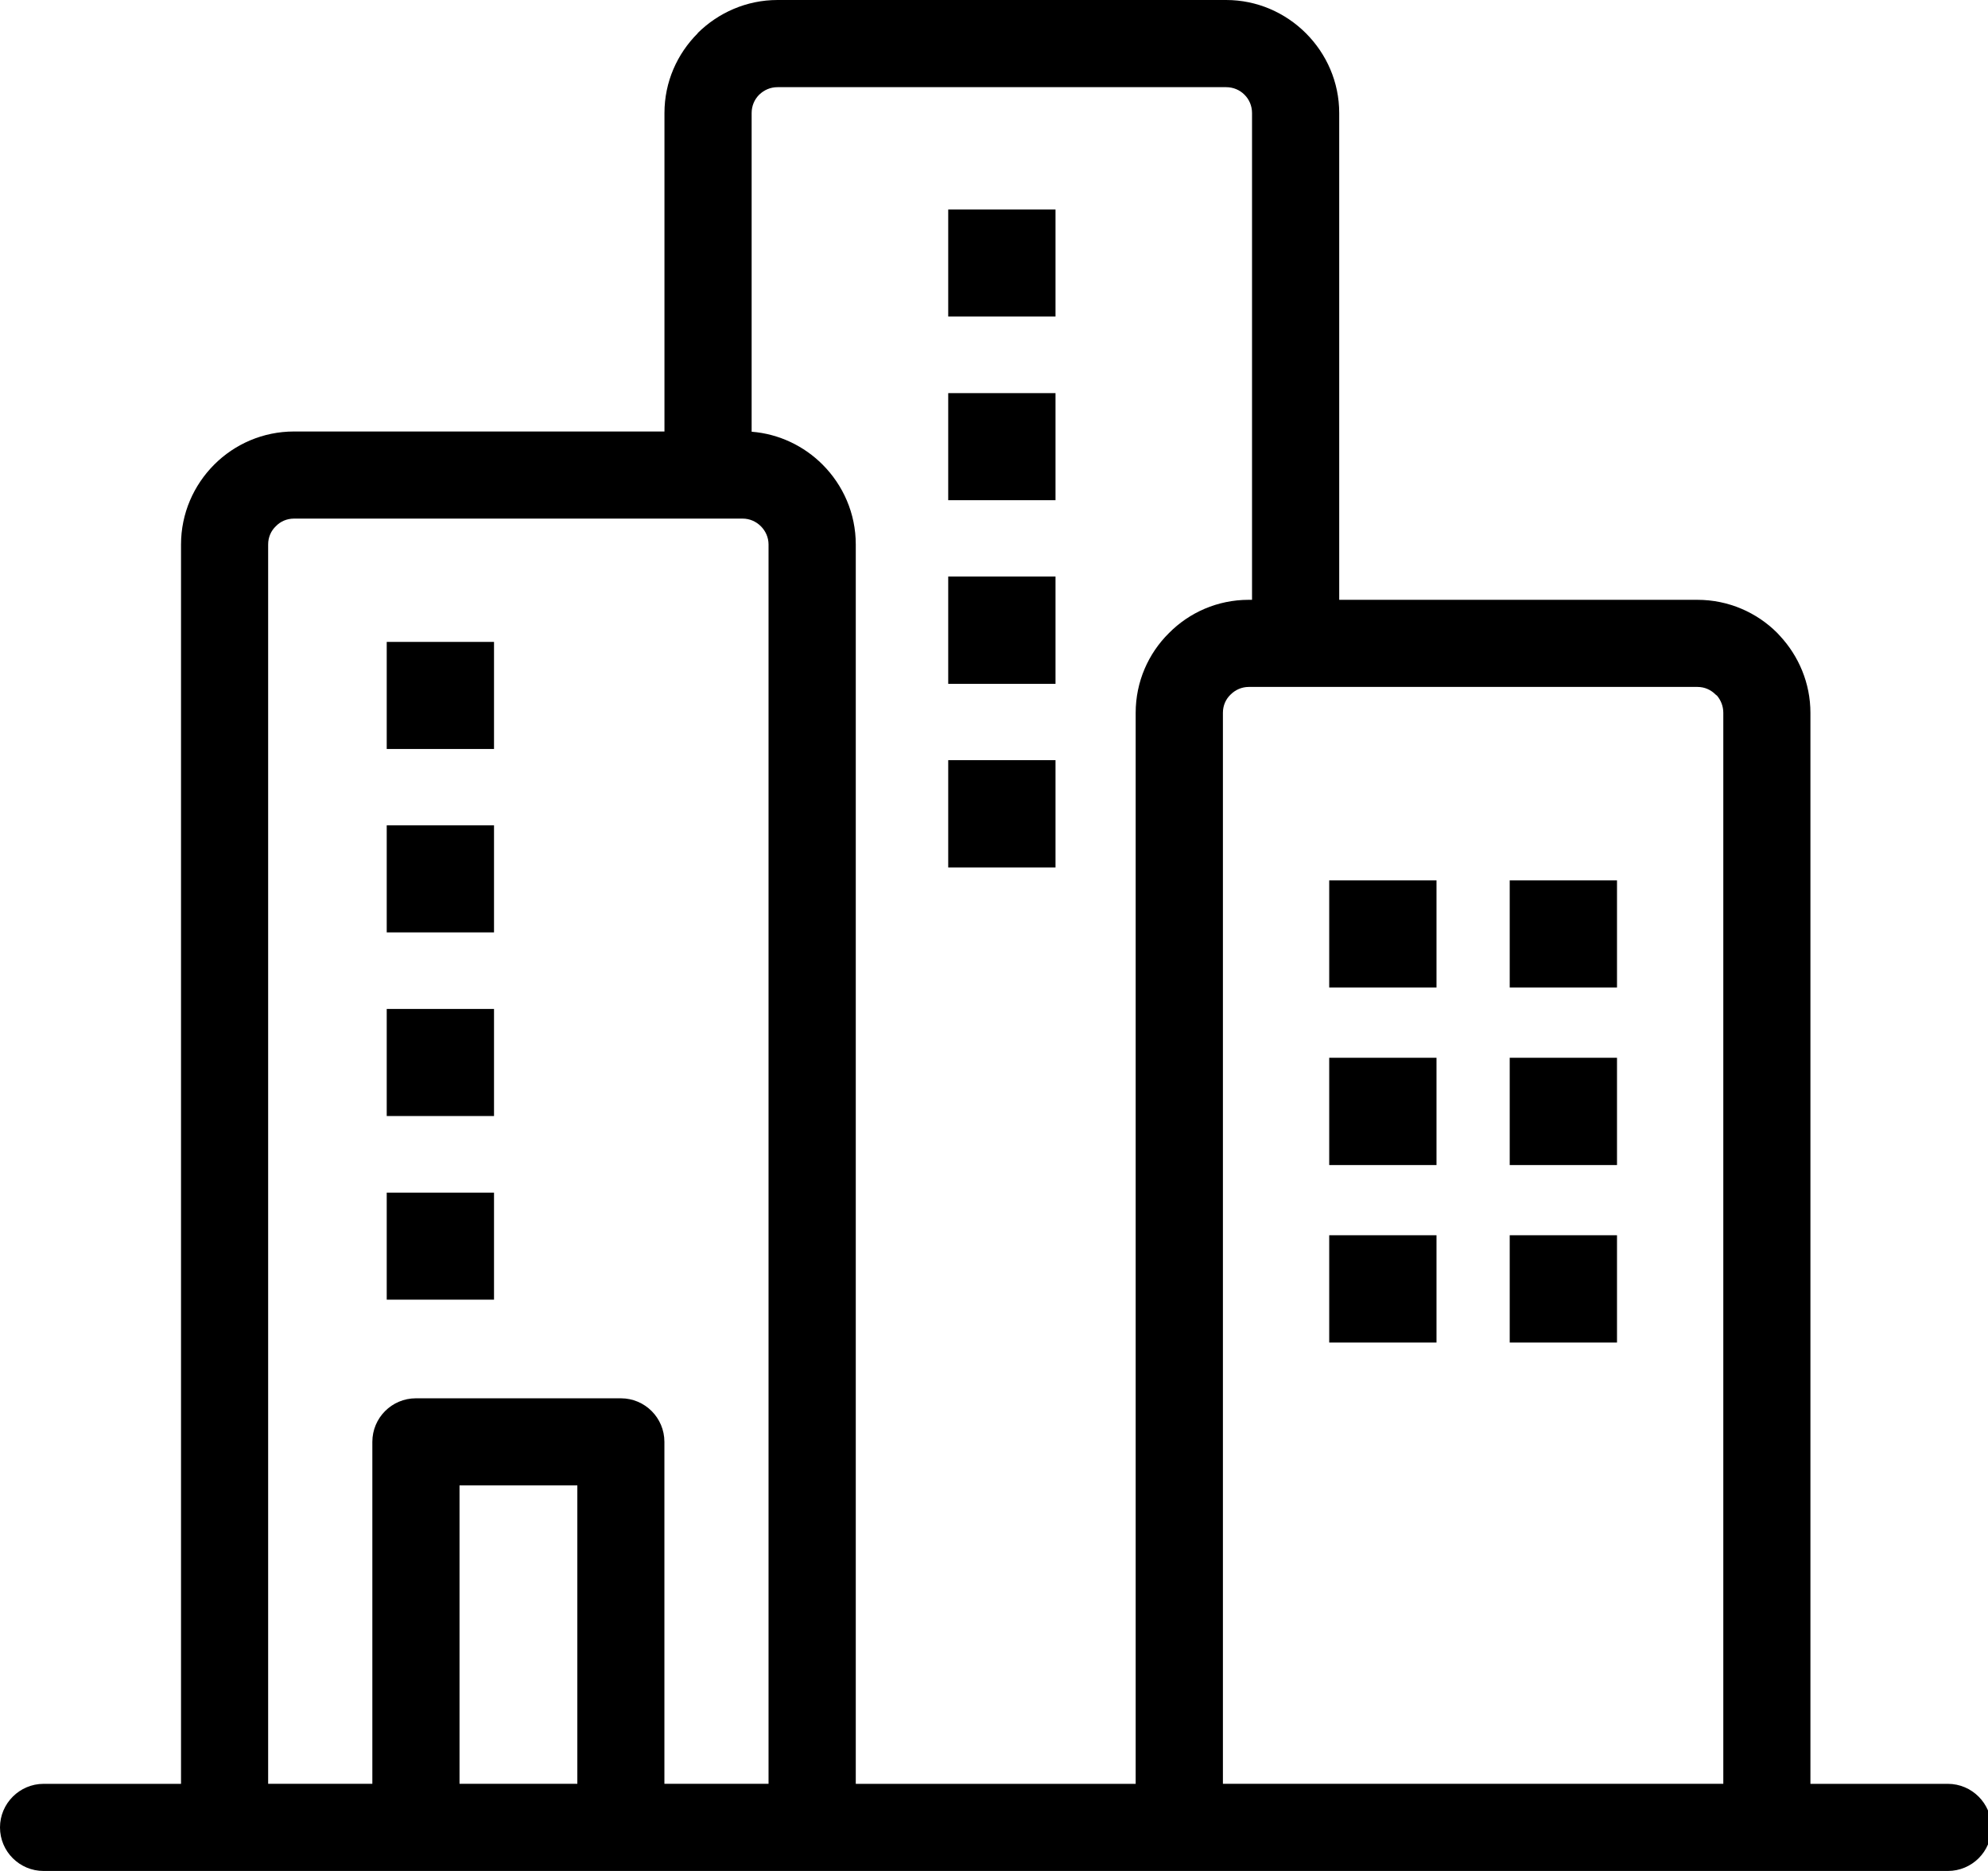 <!-- Generated by IcoMoon.io -->
<svg version="1.1" xmlns="http://www.w3.org/2000/svg" width="34" height="32" viewBox="0 0 34 32">
<title>advantage1</title>
<path d="M6.614 12.81h1.835v-1.831h-1.835v1.831zM16.217 14.837h1.835v-1.835h-1.835v1.835zM16.217 11.696h1.835v-1.835h-1.835v1.835zM16.217 8.555h1.835v-1.831h-1.835v1.831zM16.217 5.414h1.835v-1.831h-1.835v1.831zM11.364 7.38v-5.447c0-0.532 0.217-1.012 0.569-1.364v-0.004c0.352-0.348 0.835-0.565 1.364-0.565h7.674c0.528 0 1.012 0.217 1.364 0.569s0.569 0.835 0.569 1.364v8.326h6.126c0.532 0 1.016 0.217 1.364 0.565l0.049 0.053c0.319 0.344 0.52 0.807 0.52 1.315v18.318h2.351c0.41 0 0.745 0.336 0.745 0.745 0 0.414-0.336 0.745-0.745 0.745h-32.569c-0.41 0-0.745-0.332-0.745-0.745 0-0.41 0.336-0.745 0.745-0.745h2.351v-21.197c0-0.532 0.217-1.016 0.569-1.368 0.348-0.348 0.831-0.565 1.364-0.565h6.335zM12.855 1.933v5.451c0.471 0.037 0.897 0.246 1.212 0.561 0.352 0.352 0.569 0.835 0.569 1.368v21.197h4.787v-18.318c0-0.532 0.217-1.016 0.569-1.364 0.348-0.352 0.831-0.569 1.364-0.569h0.057v-8.326c0-0.123-0.049-0.233-0.127-0.311l-0.004-0.004c-0.078-0.078-0.188-0.127-0.311-0.127h-7.674c-0.123 0-0.229 0.049-0.311 0.127l-0.004 0.004c-0.078 0.078-0.127 0.188-0.127 0.311zM4.587 30.509h1.781v-5.848c0-0.41 0.332-0.745 0.745-0.745h3.505c0.414 0 0.745 0.336 0.745 0.745v5.848h1.781v-21.197c0-0.123-0.053-0.233-0.131-0.311-0.082-0.082-0.192-0.131-0.311-0.131h-7.674c-0.123 0-0.233 0.049-0.311 0.131-0.082 0.078-0.131 0.188-0.131 0.311v21.197zM7.859 30.509h2.015v-5.103h-2.015v5.103zM20.914 30.509h8.559v-18.318c0-0.111-0.041-0.213-0.106-0.291l-0.025-0.020c-0.082-0.082-0.188-0.131-0.311-0.131h-7.674c-0.119 0-0.229 0.049-0.311 0.131-0.082 0.078-0.131 0.188-0.131 0.311v18.318zM25.82 22.962h1.835v-1.835h-1.835v1.835zM22.733 22.962h1.835v-1.835h-1.835v1.835zM25.82 19.927h1.835v-1.835h-1.835v1.835zM22.733 19.927h1.835v-1.835h-1.835v1.835zM25.82 16.889h1.835v-1.831h-1.835v1.831zM22.733 16.889h1.835v-1.831h-1.835v1.831zM6.614 22.229h1.835v-1.831h-1.835v1.831zM6.614 19.088h1.835v-1.831h-1.835v1.831zM6.614 15.947h1.835v-1.831h-1.835v1.831z"></path>
</svg>
